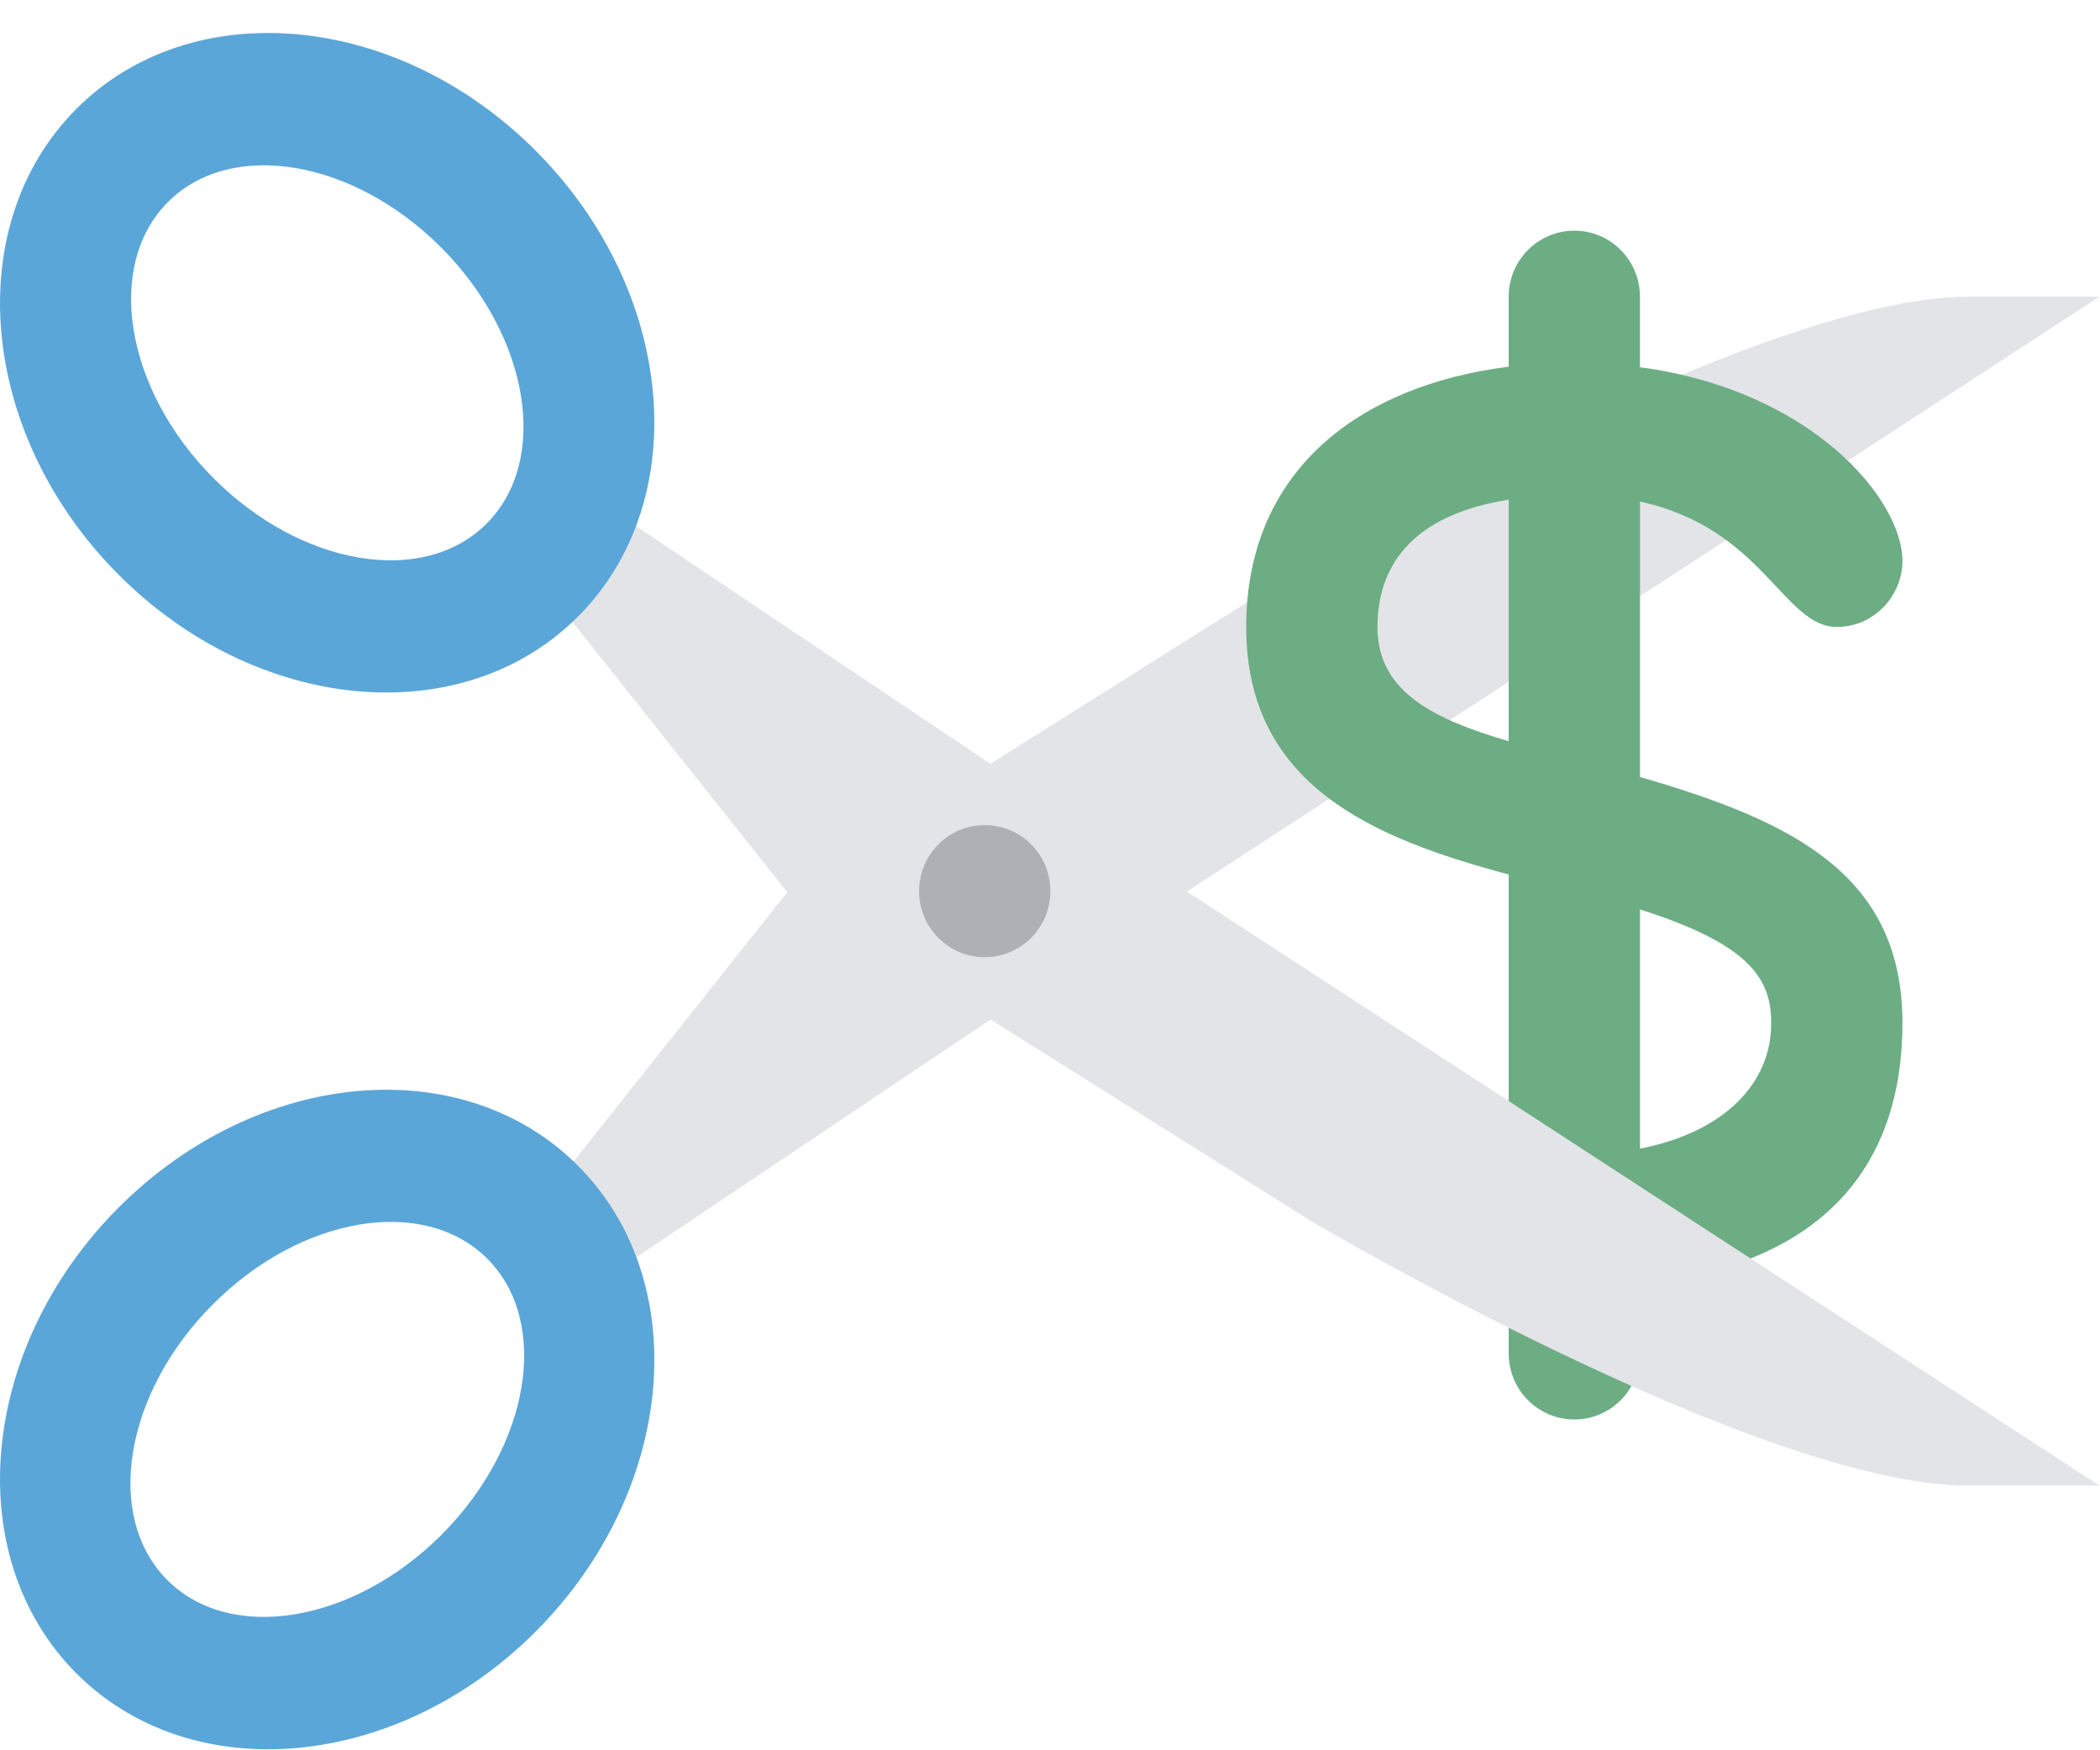 <svg width="42" height="35" xmlns="http://www.w3.org/2000/svg"><g fill="none" fill-rule="evenodd"><path d="M39.365 5.933c-4.189 0-13.112 5.284-13.112 5.284l-10.49 6.603-5.244 6.604 1.31 1.32 7.868-5.282L41.988 5.933h-2.623z" fill="#E3E4E8"/><path d="M32.8 15.537V10.03c2.465.534 2.868 2.507 3.937 2.507.758 0 1.312-.64 1.312-1.321 0-1.227-1.812-3.414-5.25-3.872V5.933c0-.73-.588-1.32-1.312-1.32-.725 0-1.313.59-1.313 1.32v1.4c-2.994.376-5.25 2.083-5.25 5.204 0 3.179 2.553 4.229 5.25 4.95v5.46c-2.266-.56-2.784-2.486-3.937-2.486-.84 0-1.313.647-1.313 1.32 0 1.034 1.732 3.384 5.25 3.869v1.415c0 .729.588 1.32 1.313 1.32.724 0 1.312-.591 1.312-1.32v-1.39c3.704-.38 5.25-2.409 5.25-5.214 0-2.944-2.144-4.028-5.25-4.924zm-5.25-3c0-.936.404-2.194 2.624-2.545v4.83c-1.505-.442-2.625-.988-2.625-2.285zM32.8 22.97v-4.784c2.242.712 2.624 1.414 2.624 2.275 0 1.2-.929 2.176-2.625 2.509z" fill="#6CAD84"/><path d="M11.79 9.896l-1.312 1.32 5.25 6.604 10.504 6.604s8.936 5.283 13.13 5.283h2.626L19.668 15.18 11.79 9.896z" fill="#E3E4E8"/><path d="M11.57 12.32c2.313-2.332 1.938-6.49-.838-9.288S3.83-.143 1.517 2.188c-2.313 2.332-1.938 6.49.838 9.287 2.776 2.798 6.901 3.176 9.215.844zM3.355 4.044c1.262-1.27 3.712-.861 5.475.912 1.762 1.774 2.168 4.241.906 5.51-1.261 1.27-3.712.862-5.474-.912s-2.168-4.24-.907-5.51zm-1 20.12c-2.776 2.798-3.152 6.955-.838 9.287 2.314 2.332 6.44 1.954 9.215-.844 2.776-2.797 3.152-6.955.838-9.286-2.314-2.333-6.44-1.954-9.215.844zm6.483 6.519c-1.768 1.773-4.227 2.181-5.493.912-1.266-1.27-.86-3.737.91-5.51 1.768-1.774 4.226-2.182 5.493-.913 1.265 1.27.857 3.736-.91 5.51z" fill="#5AA6D9"/><ellipse fill="#AFB0B5" cx="19.695" cy="17.82" rx="1.313" ry="1.321"/></g></svg>